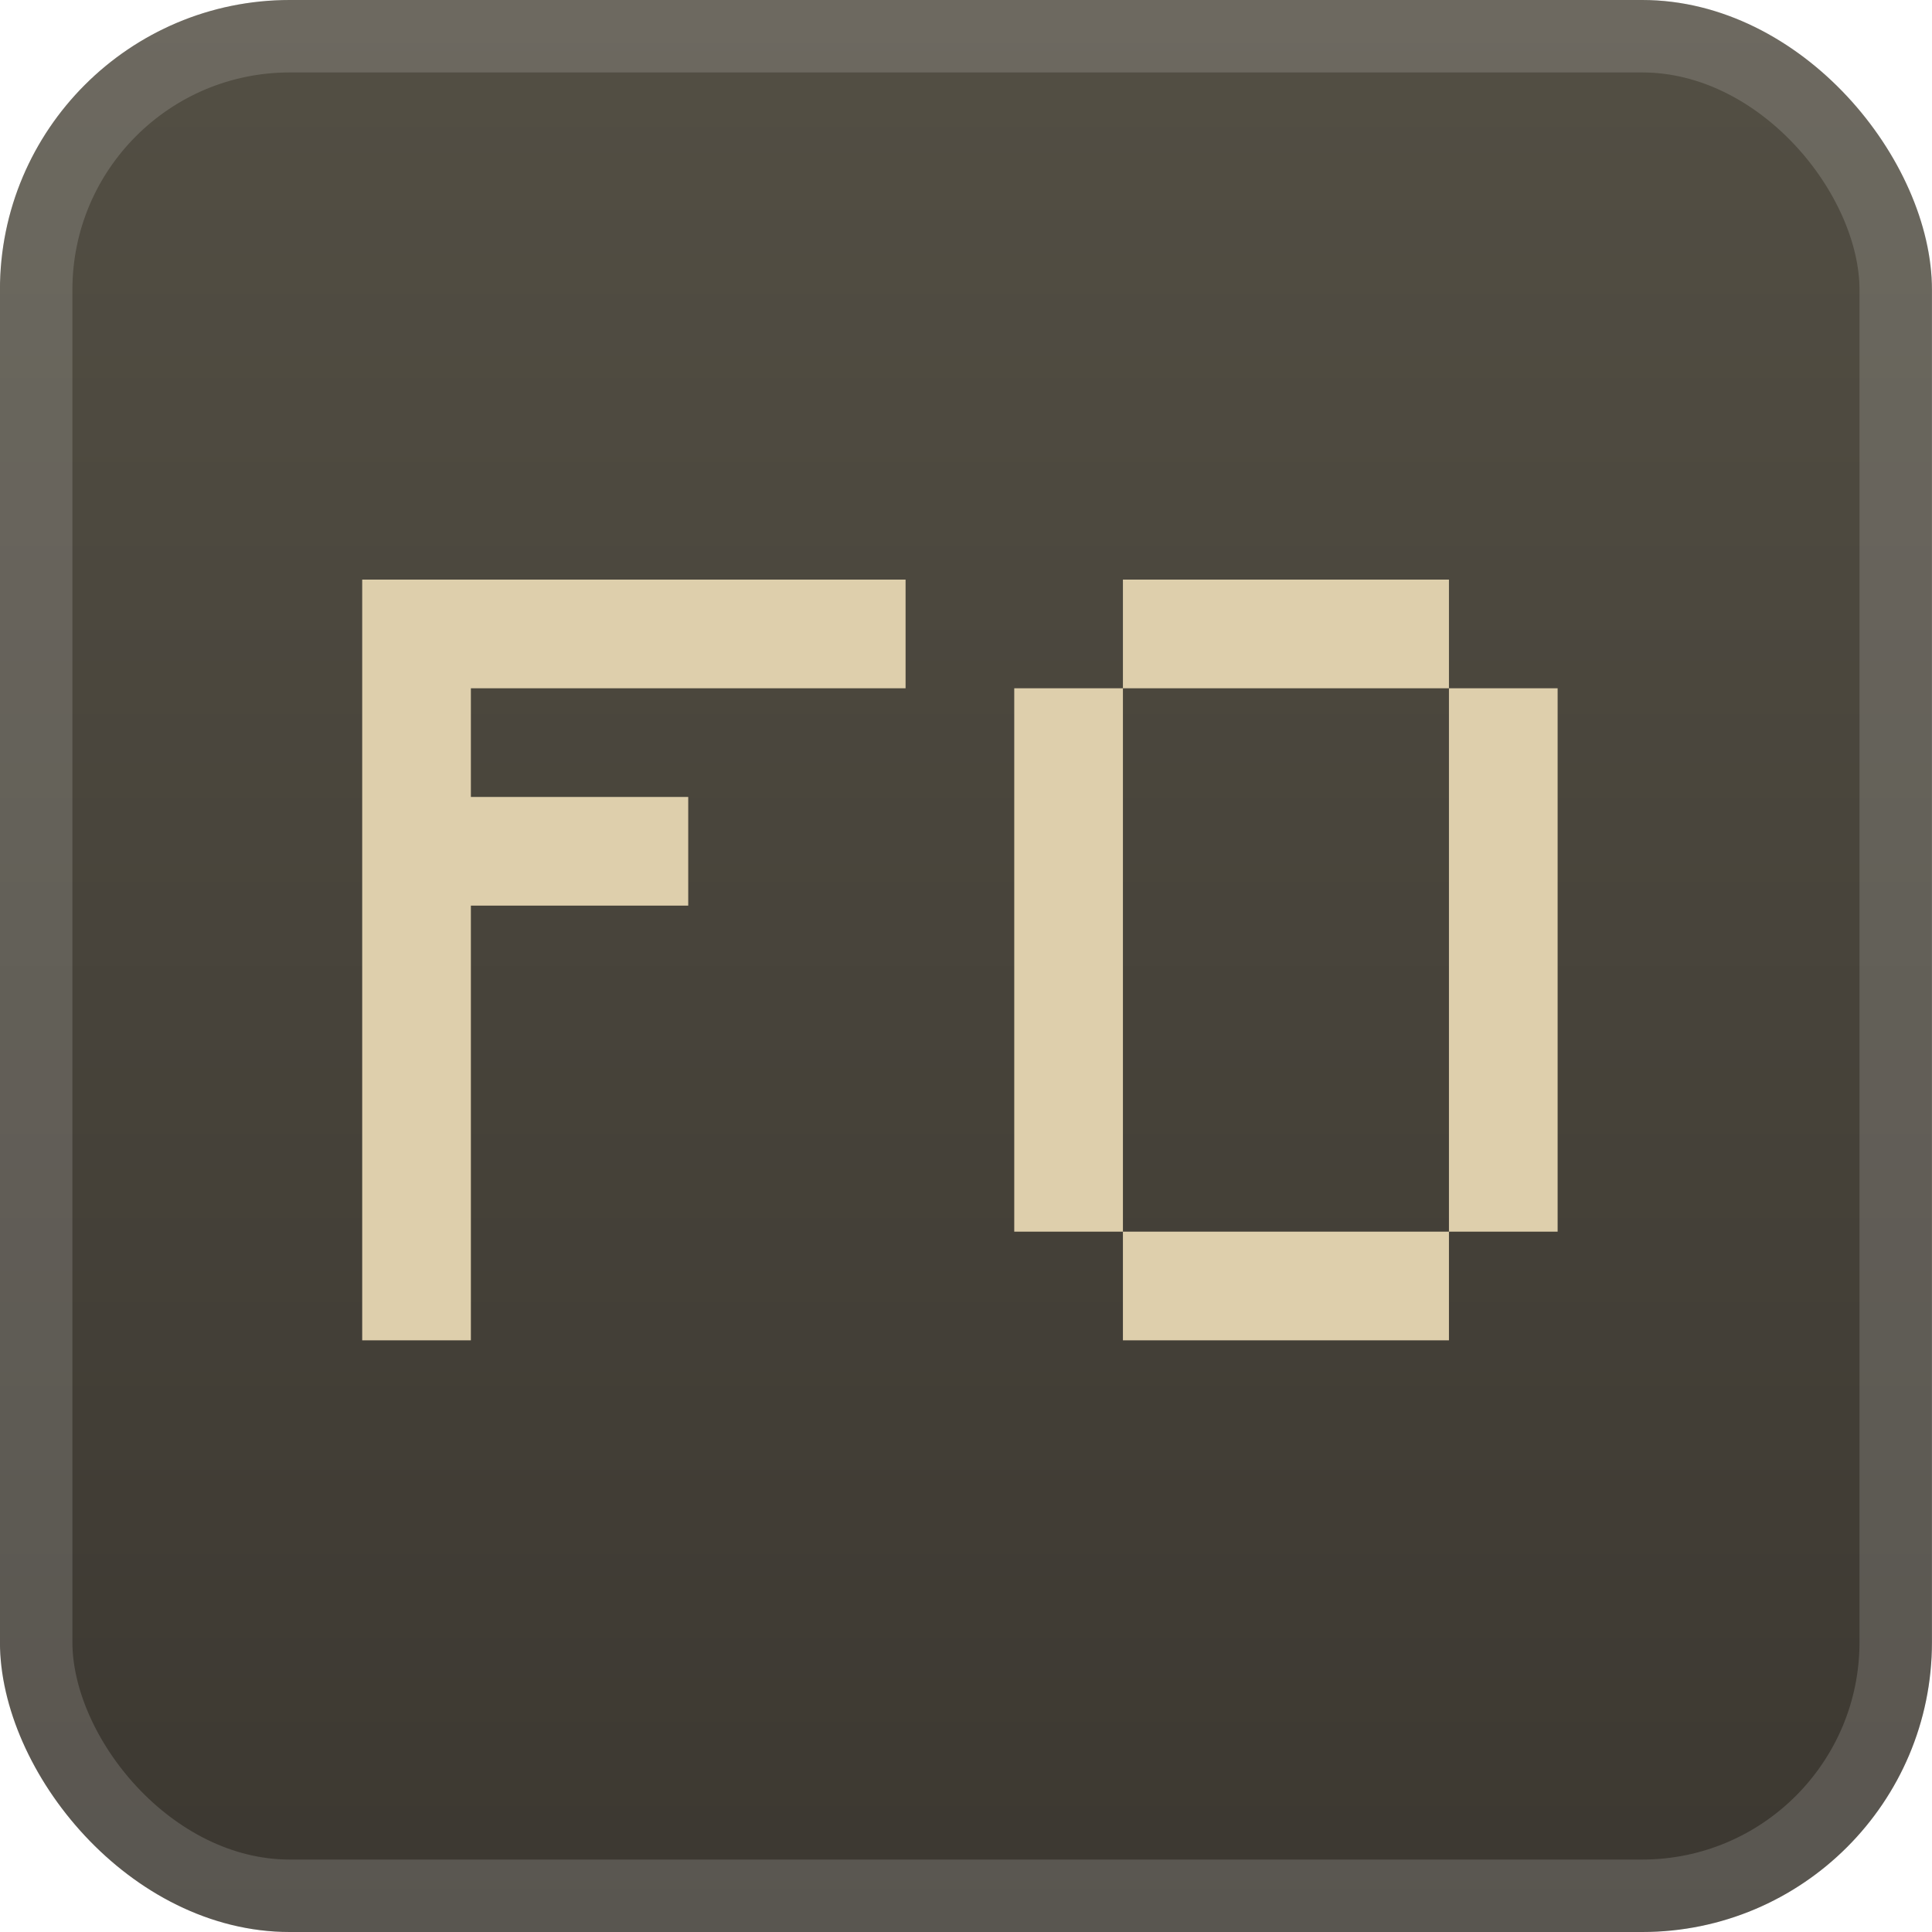 <svg width="40" height="40" viewBox="0 0 40 40" fill="none" xmlns="http://www.w3.org/2000/svg">
<rect x="-0.001" y="-1.52588e-05" width="40" height="40" rx="6" fill="url(#paint0_linear_28_3205)"/>
<g filter="url(#filter0_d_28_3205)">
<path d="M7.499 27.75V12H18.749V14.25H9.749V16.5H14.249V18.75H9.749V27.75H7.499ZM23.249 27.75V25.5H29.999V27.75H23.249ZM20.999 25.5V14.25H23.249V25.5H20.999ZM29.999 25.5V14.25H32.249V25.5H29.999ZM23.249 14.25V12H29.999V14.25H23.249Z" fill="#DECFAC"/>
</g>
<rect x="0.749" y="0.75" width="38.5" height="38.5" rx="5.25" stroke="white" stroke-opacity="0.15" stroke-width="1.5"/>
<defs>
<filter id="filter0_d_28_3205" x="1.999" y="2" width="36" height="36" filterUnits="userSpaceOnUse" color-interpolation-filters="sRGB">
<feFlood flood-opacity="0" result="BackgroundImageFix"/>
<feColorMatrix in="SourceAlpha" type="matrix" values="0 0 0 0 0 0 0 0 0 0 0 0 0 0 0 0 0 0 127 0" result="hardAlpha"/>
<feOffset/>
<feGaussianBlur stdDeviation="2"/>
<feComposite in2="hardAlpha" operator="out"/>
<feColorMatrix type="matrix" values="0 0 0 0 0 0 0 0 0 0 0 0 0 0 0 0 0 0 0.25 0"/>
<feBlend mode="normal" in2="BackgroundImageFix" result="effect1_dropShadow_28_3205"/>
<feBlend mode="normal" in="SourceGraphic" in2="effect1_dropShadow_28_3205" result="shape"/>
</filter>
<linearGradient id="paint0_linear_28_3205" x1="19.999" y1="-1.52588e-05" x2="19.999" y2="40" gradientUnits="userSpaceOnUse">
<stop stop-color="#534F44"/>
<stop offset="1" stop-color="#3C3831"/>
</linearGradient>
</defs>
</svg>
